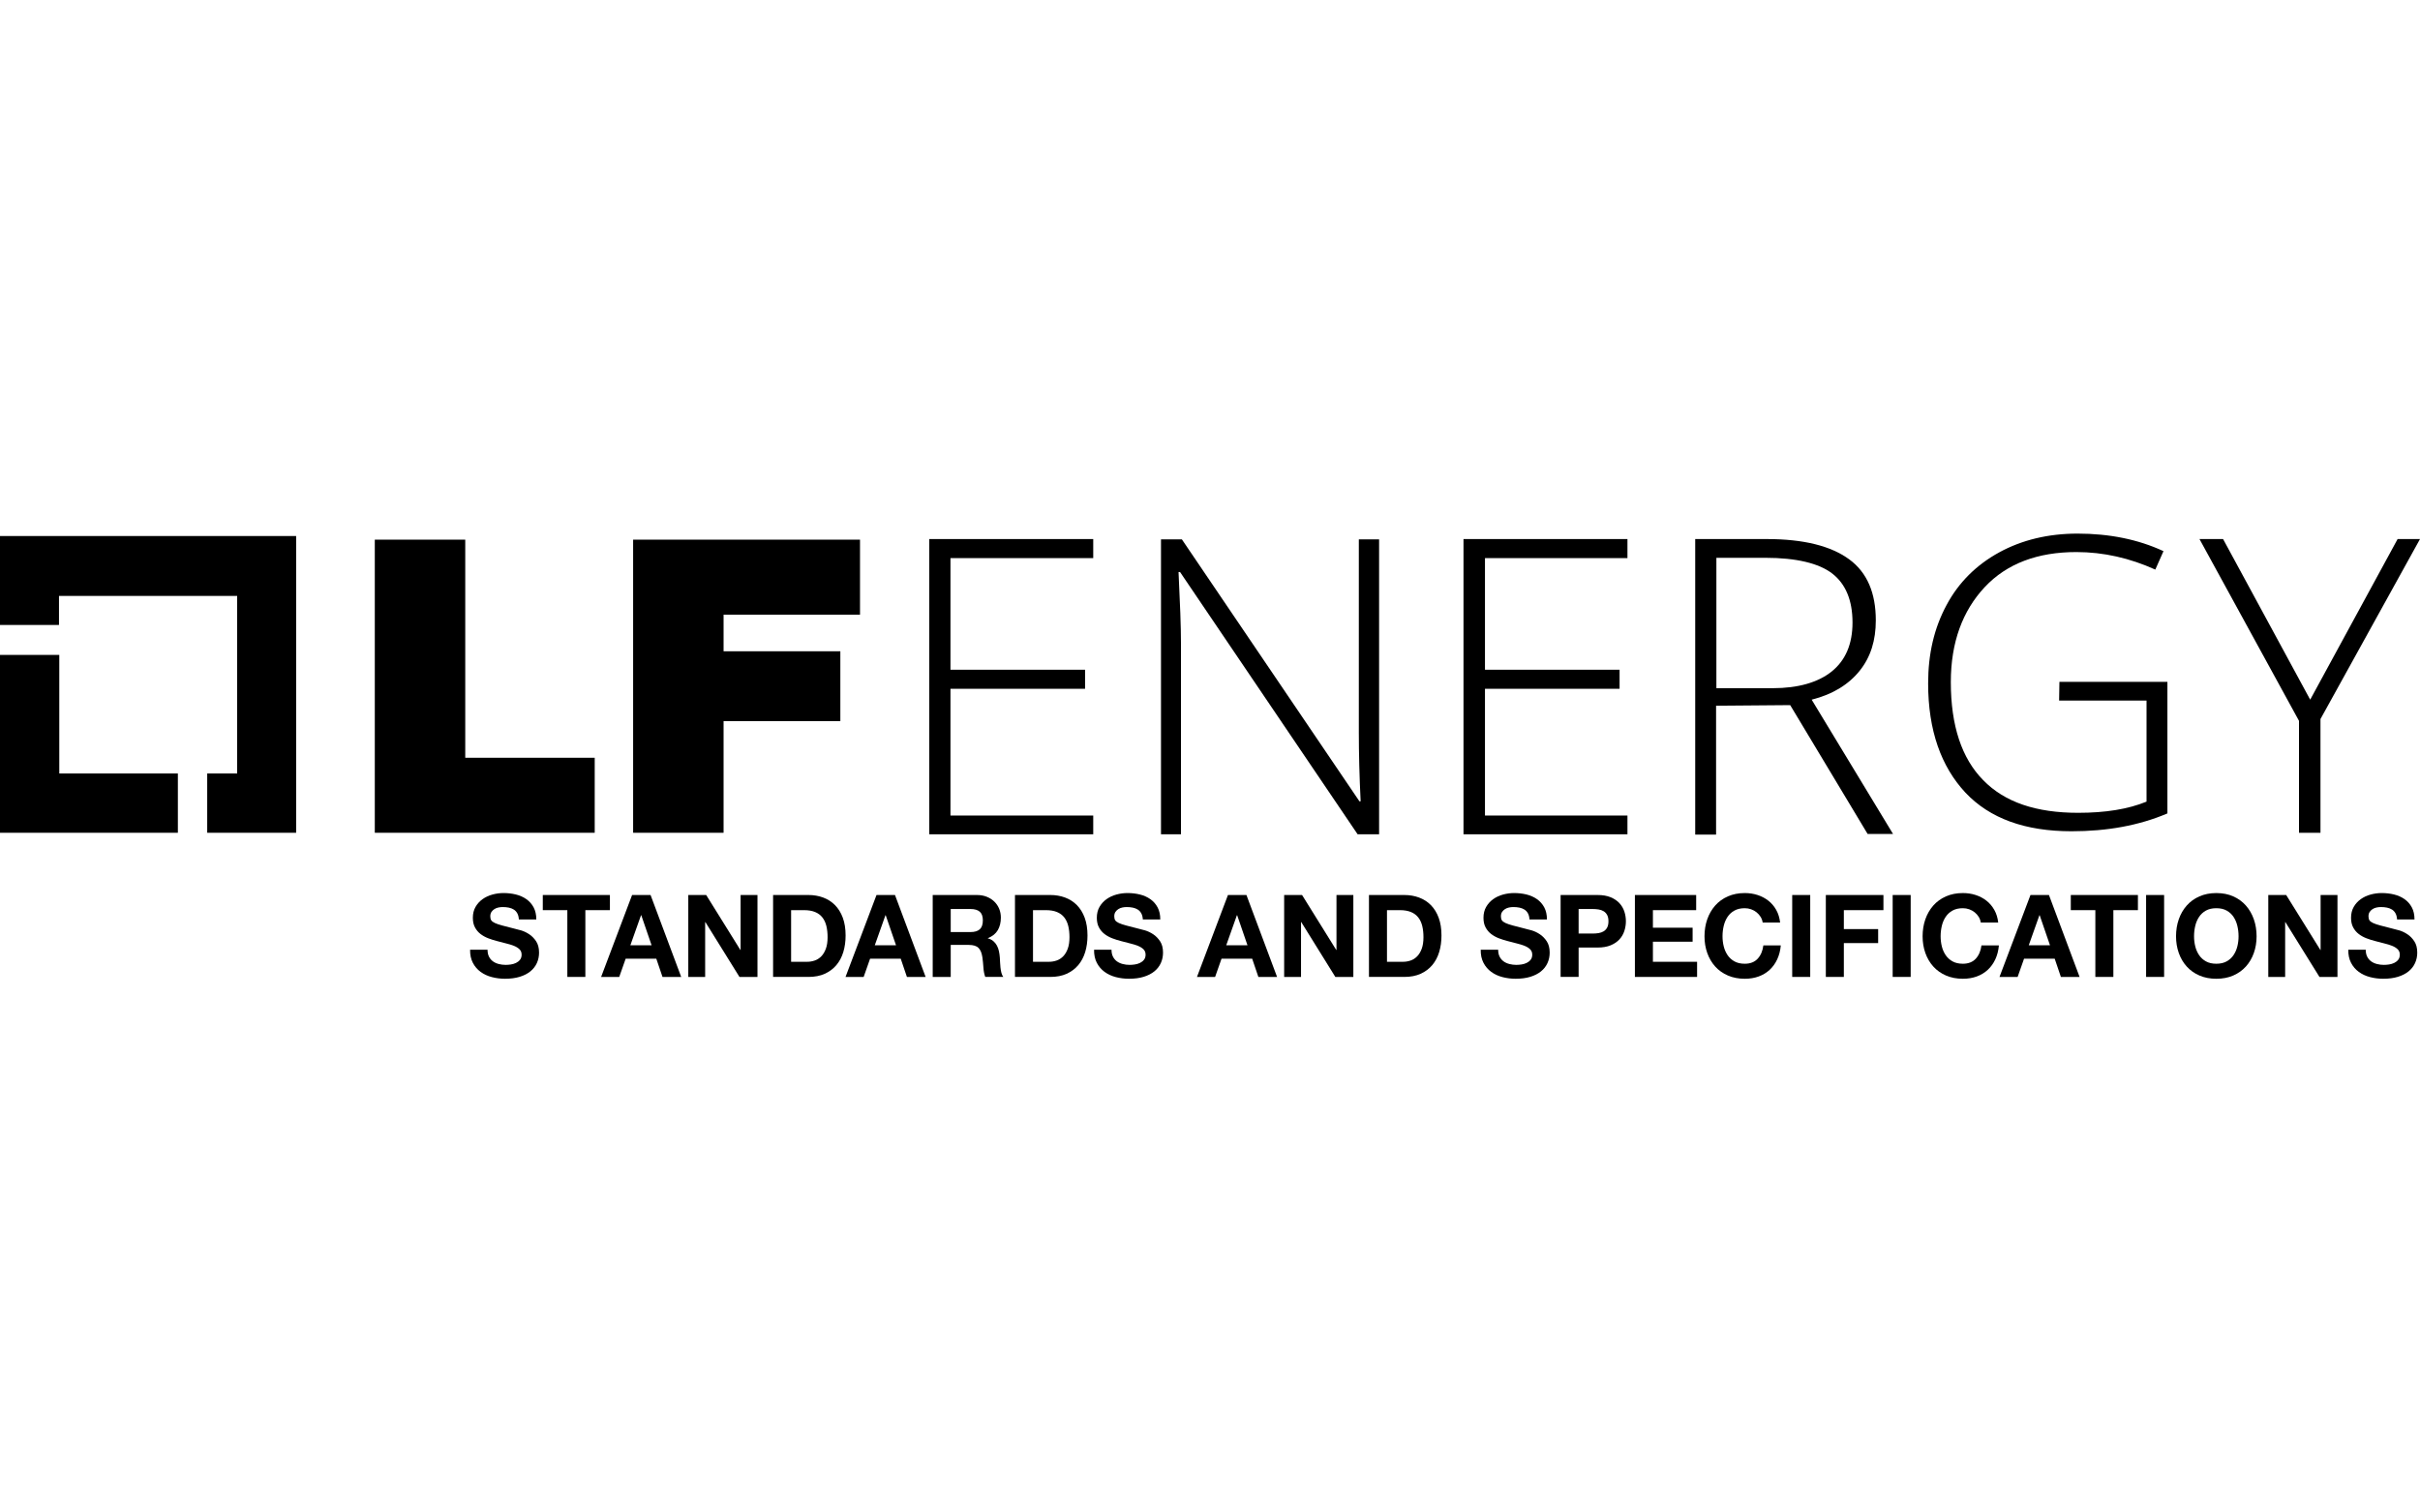 <?xml version="1.0" encoding="UTF-8"?>
<svg id="Layer_1" data-name="Layer 1" xmlns="http://www.w3.org/2000/svg" version="1.1" viewBox="0 0 800 500">
  <defs>
    <style>
      .cls-1 {
        fill: #000;
        stroke-width: 0px;
      }
    </style>
  </defs>
  <g>
    <polygon class="cls-1" points="19.6 255.7 19.6 216.5 0 216.5 0 275.3 58.8 275.3 58.8 255.7 19.6 255.7"/>
    <polygon class="cls-1" points="97.9 177.2 0 177.2 0 206.6 19.5 206.6 19.5 197 78.4 197 78.4 255.7 68.5 255.7 68.5 275.3 97.9 275.3 97.9 177.2"/>
    <polygon class="cls-1" points="123.9 178.4 153.8 178.4 153.8 250.5 196.6 250.5 196.6 275.3 123.9 275.3 123.9 178.4"/>
    <polygon class="cls-1" points="209.4 178.4 284.3 178.4 284.3 203.2 239.2 203.2 239.2 215.3 277.8 215.3 277.8 238.4 239.2 238.4 239.2 275.3 209.3 275.3 209.3 178.4 209.4 178.4"/>
    <polygon class="cls-1" points="361.4 275.8 307.2 275.8 307.2 178.2 361.4 178.2 361.4 184.5 314.2 184.5 314.2 221.4 358.7 221.4 358.7 227.7 314.2 227.7 314.2 269.6 361.4 269.6 361.4 275.8"/>
    <path class="cls-1" d="M455.8,275.8h-7l-58.7-86.7h-.5c.5,10.3.8,18.1.8,23.4v63.3h-6.6v-97.5h6.9l58.7,86.6h.4c-.4-8-.6-15.7-.6-22.8v-63.8h6.7v97.5h-.1Z"/>
    <polygon class="cls-1" points="538 275.8 483.8 275.8 483.8 178.2 538 178.2 538 184.5 490.9 184.5 490.9 221.4 535.4 221.4 535.4 227.7 490.9 227.7 490.9 269.6 538 269.6 538 275.8"/>
    <path class="cls-1" d="M567.3,233.3v42.6h-6.9v-97.7h23.6c12.3,0,21.3,2.3,27.3,6.7s8.8,11.2,8.8,20.2c0,6.6-1.7,12.1-5.3,16.6s-8.8,7.8-15.9,9.6l26.9,44.4h-8.4l-25.6-42.6-24.5.2h0ZM567.3,227.5h18.8c8.3,0,14.9-1.9,19.4-5.5,4.6-3.7,6.9-9.1,6.9-16.2,0-7.4-2.3-12.8-6.7-16.2s-11.9-5.2-22.1-5.2h-16.2v43.1h-.1Z"/>
    <path class="cls-1" d="M680.8,225.4h35.7v43.5c-9.4,4-19.9,5.9-31.7,5.9-15.3,0-27-4.2-35.1-12.8-8-8.6-12.3-20.5-12.3-36.1,0-9.8,2-18.3,6.1-25.9,4-7.5,9.9-13.3,17.4-17.4,7.5-4.1,16.2-6.2,25.9-6.2,10.5,0,20,1.9,28.4,5.8l-2.7,6.1c-8.4-3.8-17.1-5.8-26.1-5.8-12.8,0-23,3.8-30.3,11.6s-11.2,18.2-11.2,31.4c0,14.4,3.6,25.2,10.7,32.4,7.1,7.3,17.5,10.8,31.4,10.8,9,0,16.5-1.2,22.6-3.7v-33.4h-28.9l.1-6.2c.2,0,0,0,0,0Z"/>
    <polygon class="cls-1" points="763.7 231.3 792.6 178.2 800 178.2 767.1 237.7 767.1 275.3 760 275.3 760 238.3 727.1 178.2 734.9 178.2 763.7 231.3"/>
  </g>
  <g>
    <path class="cls-1" d="M161.661,316.278c.328.633.764,1.145,1.309,1.536.543.393,1.182.683,1.915.872.733.19,1.492.285,2.276.285.531,0,1.1-.044,1.707-.133s1.176-.259,1.707-.513c.531-.252.973-.6,1.328-1.043.354-.441.531-1.005.531-1.688,0-.733-.234-1.327-.702-1.782-.468-.456-1.081-.835-1.84-1.139-.758-.303-1.619-.568-2.579-.796-.961-.228-1.935-.48-2.92-.759-1.012-.253-1.998-.562-2.958-.93-.961-.366-1.821-.84-2.58-1.422-.758-.582-1.372-1.309-1.839-2.182-.468-.872-.702-1.928-.702-3.167,0-1.39.297-2.598.891-3.622.594-1.024,1.372-1.878,2.333-2.561s2.048-1.188,3.262-1.517c1.214-.328,2.428-.493,3.641-.493,1.416,0,2.775.158,4.078.474,1.302.316,2.459.829,3.471,1.536,1.011.709,1.814,1.612,2.408,2.712.594,1.101.892,2.435.892,4.002h-5.765c-.051-.809-.222-1.479-.512-2.01-.291-.531-.677-.948-1.157-1.252-.481-.304-1.031-.519-1.65-.645-.62-.127-1.296-.19-2.029-.19-.481,0-.961.052-1.441.152-.481.101-.917.278-1.309.53-.393.254-.715.569-.967.948-.253.38-.379.86-.379,1.441,0,.531.101.962.304,1.29.202.329.6.632,1.194.91s1.416.557,2.466.835c1.049.278,2.421.632,4.115,1.062.505.102,1.207.284,2.105.55.897.266,1.789.689,2.674,1.271.885.582,1.65,1.36,2.294,2.333.645.974.967,2.219.967,3.736,0,1.239-.241,2.39-.721,3.451-.48,1.062-1.195,1.979-2.143,2.75-.948.771-2.124,1.372-3.527,1.802s-3.028.645-4.874.645c-1.492,0-2.939-.184-4.343-.55s-2.643-.941-3.717-1.726c-1.075-.783-1.928-1.782-2.56-2.996-.632-1.214-.936-2.655-.911-4.324h5.766c0,.91.164,1.682.493,2.313Z"/>
    <path class="cls-1" d="M179.435,300.879v-5.007h22.189v5.007h-8.117v22.075h-5.955v-22.075h-8.117Z"/>
    <path class="cls-1" d="M215.062,295.872l10.127,27.082h-6.183l-2.048-6.031h-10.127l-2.125,6.031h-5.993l10.241-27.082h6.106ZM215.403,312.485l-3.414-9.938h-.076l-3.528,9.938h7.017Z"/>
    <path class="cls-1" d="M233.45,295.872l11.303,18.169h.076v-18.169h5.576v27.082h-5.955l-11.265-18.131h-.076v18.131h-5.576v-27.082h5.917Z"/>
    <path class="cls-1" d="M267.25,295.872c1.745,0,3.369.278,4.874.835,1.504.556,2.807,1.391,3.907,2.503,1.1,1.113,1.959,2.503,2.579,4.172.619,1.669.929,3.629.929,5.88,0,1.972-.253,3.793-.759,5.462s-1.271,3.11-2.294,4.323c-1.024,1.214-2.301,2.169-3.831,2.864-1.53.695-3.332,1.043-5.405,1.043h-11.683v-27.082h11.683ZM266.832,317.947c.859,0,1.694-.139,2.503-.417.809-.278,1.53-.74,2.162-1.385.632-.645,1.138-1.485,1.517-2.522.379-1.036.569-2.301.569-3.793,0-1.365-.133-2.598-.398-3.698-.265-1.1-.702-2.041-1.308-2.825-.607-.784-1.41-1.385-2.409-1.802-1-.417-2.232-.626-3.698-.626h-4.248v17.068h5.31Z"/>
    <path class="cls-1" d="M295.863,295.872l10.127,27.082h-6.183l-2.048-6.031h-10.127l-2.125,6.031h-5.993l10.241-27.082h6.106ZM296.205,312.485l-3.414-9.938h-.076l-3.528,9.938h7.017Z"/>
    <path class="cls-1" d="M322.938,295.872c1.214,0,2.307.196,3.281.588.973.393,1.808.93,2.503,1.612.695.683,1.226,1.474,1.593,2.37.366.898.55,1.865.55,2.902,0,1.593-.335,2.971-1.005,4.134-.67,1.163-1.764,2.049-3.281,2.655v.076c.733.202,1.34.512,1.821.929.48.418.873.91,1.176,1.479s.524,1.195.664,1.878c.139.683.234,1.365.285,2.048.025.431.05.936.076,1.518.025.582.069,1.176.133,1.782.063.607.164,1.183.304,1.726.139.544.347,1.006.625,1.385h-5.955c-.329-.859-.531-1.884-.607-3.072-.076-1.188-.19-2.326-.341-3.414-.203-1.416-.633-2.452-1.29-3.11-.658-.657-1.732-.985-3.224-.985h-5.955v10.582h-5.955v-27.082h14.603ZM320.813,308.123c1.365,0,2.39-.303,3.072-.91.683-.606,1.024-1.593,1.024-2.958,0-1.314-.341-2.27-1.024-2.864-.683-.594-1.707-.891-3.072-.891h-6.524v7.623h6.524Z"/>
    <path class="cls-1" d="M347.212,295.872c1.745,0,3.369.278,4.874.835,1.504.556,2.807,1.391,3.907,2.503,1.1,1.113,1.959,2.503,2.579,4.172.619,1.669.929,3.629.929,5.88,0,1.972-.253,3.793-.759,5.462s-1.271,3.11-2.294,4.323c-1.024,1.214-2.301,2.169-3.831,2.864-1.53.695-3.332,1.043-5.405,1.043h-11.683v-27.082h11.683ZM346.795,317.947c.859,0,1.694-.139,2.503-.417.809-.278,1.53-.74,2.162-1.385.632-.645,1.138-1.485,1.517-2.522.379-1.036.569-2.301.569-3.793,0-1.365-.133-2.598-.398-3.698-.265-1.1-.702-2.041-1.308-2.825-.607-.784-1.41-1.385-2.409-1.802-1-.417-2.232-.626-3.698-.626h-4.248v17.068h5.31Z"/>
    <path class="cls-1" d="M367.933,316.278c.328.633.764,1.145,1.309,1.536.543.393,1.182.683,1.915.872.733.19,1.492.285,2.276.285.531,0,1.1-.044,1.707-.133s1.176-.259,1.707-.513c.531-.252.973-.6,1.328-1.043.354-.441.531-1.005.531-1.688,0-.733-.234-1.327-.702-1.782-.468-.456-1.081-.835-1.84-1.139-.758-.303-1.619-.568-2.579-.796-.961-.228-1.935-.48-2.92-.759-1.012-.253-1.998-.562-2.958-.93-.961-.366-1.821-.84-2.58-1.422-.758-.582-1.372-1.309-1.839-2.182-.468-.872-.702-1.928-.702-3.167,0-1.39.297-2.598.891-3.622.594-1.024,1.372-1.878,2.333-2.561s2.048-1.188,3.262-1.517c1.214-.328,2.428-.493,3.641-.493,1.416,0,2.775.158,4.078.474,1.302.316,2.459.829,3.471,1.536,1.011.709,1.814,1.612,2.408,2.712.594,1.101.892,2.435.892,4.002h-5.765c-.051-.809-.222-1.479-.512-2.01-.291-.531-.677-.948-1.157-1.252-.481-.304-1.031-.519-1.65-.645-.62-.127-1.296-.19-2.029-.19-.481,0-.961.052-1.441.152-.481.101-.917.278-1.309.53-.393.254-.715.569-.967.948-.253.38-.379.86-.379,1.441,0,.531.101.962.304,1.29.202.329.6.632,1.194.91s1.416.557,2.466.835c1.049.278,2.421.632,4.115,1.062.505.102,1.207.284,2.105.55.897.266,1.789.689,2.674,1.271.885.582,1.65,1.36,2.294,2.333.645.974.967,2.219.967,3.736,0,1.239-.241,2.39-.721,3.451-.48,1.062-1.195,1.979-2.143,2.75-.948.771-2.124,1.372-3.527,1.802s-3.028.645-4.874.645c-1.492,0-2.939-.184-4.343-.55s-2.643-.941-3.717-1.726c-1.075-.783-1.928-1.782-2.56-2.996-.632-1.214-.936-2.655-.911-4.324h5.766c0,.91.164,1.682.493,2.313Z"/>
    <path class="cls-1" d="M412.045,295.872l10.127,27.082h-6.182l-2.049-6.031h-10.127l-2.125,6.031h-5.992l10.241-27.082h6.106ZM412.387,312.485l-3.414-9.938h-.076l-3.527,9.938h7.018Z"/>
    <path class="cls-1" d="M430.434,295.872l11.303,18.169h.076v-18.169h5.575v27.082h-5.955l-11.265-18.131h-.076v18.131h-5.576v-27.082h5.918Z"/>
    <path class="cls-1" d="M464.232,295.872c1.745,0,3.369.278,4.874.835,1.505.556,2.808,1.391,3.907,2.503,1.1,1.113,1.959,2.503,2.579,4.172.619,1.669.929,3.629.929,5.88,0,1.972-.252,3.793-.758,5.462s-1.271,3.11-2.295,4.323c-1.024,1.214-2.301,2.169-3.831,2.864s-3.332,1.043-5.405,1.043h-11.682v-27.082h11.682ZM463.815,317.947c.859,0,1.694-.139,2.503-.417.81-.278,1.53-.74,2.162-1.385.633-.645,1.139-1.485,1.518-2.522.379-1.036.568-2.301.568-3.793,0-1.365-.133-2.598-.398-3.698-.265-1.1-.701-2.041-1.308-2.825s-1.41-1.385-2.409-1.802-2.231-.626-3.697-.626h-4.248v17.068h5.31Z"/>
    <path class="cls-1" d="M495.752,316.278c.328.633.765,1.145,1.309,1.536.544.393,1.182.683,1.916.872.732.19,1.491.285,2.275.285.531,0,1.1-.044,1.707-.133s1.176-.259,1.707-.513c.531-.252.973-.6,1.327-1.043.354-.441.531-1.005.531-1.688,0-.733-.234-1.327-.702-1.782-.468-.456-1.08-.835-1.84-1.139-.758-.303-1.618-.568-2.578-.796-.962-.228-1.936-.48-2.921-.759-1.012-.253-1.998-.562-2.958-.93-.962-.366-1.821-.84-2.58-1.422-.758-.582-1.372-1.309-1.84-2.182-.468-.872-.701-1.928-.701-3.167,0-1.39.297-2.598.891-3.622s1.372-1.878,2.333-2.561,2.048-1.188,3.263-1.517c1.213-.328,2.428-.493,3.641-.493,1.416,0,2.775.158,4.078.474,1.302.316,2.459.829,3.471,1.536,1.01.709,1.813,1.612,2.408,2.712.594,1.101.891,2.435.891,4.002h-5.765c-.052-.809-.222-1.479-.513-2.01-.291-.531-.676-.948-1.156-1.252s-1.031-.519-1.65-.645c-.619-.127-1.296-.19-2.029-.19-.48,0-.961.052-1.441.152s-.916.278-1.309.53c-.393.254-.715.569-.967.948-.253.38-.379.86-.379,1.441,0,.531.1.962.303,1.29.202.329.601.632,1.195.91.594.278,1.416.557,2.465.835s2.422.632,4.115,1.062c.506.102,1.207.284,2.105.55.897.266,1.789.689,2.674,1.271.885.582,1.65,1.36,2.295,2.333.645.974.967,2.219.967,3.736,0,1.239-.24,2.39-.721,3.451-.48,1.062-1.194,1.979-2.143,2.75-.948.771-2.124,1.372-3.527,1.802s-3.028.645-4.874.645c-1.492,0-2.939-.184-4.343-.55s-2.643-.941-3.717-1.726c-1.076-.783-1.929-1.782-2.561-2.996-.633-1.214-.936-2.655-.91-4.324h5.766c0,.91.164,1.682.492,2.313Z"/>
    <path class="cls-1" d="M528.117,295.872c1.693,0,3.135.247,4.324.739,1.188.493,2.155,1.145,2.901,1.954.745.81,1.29,1.732,1.631,2.769.342,1.037.513,2.111.513,3.224,0,1.088-.171,2.156-.513,3.205-.341,1.05-.886,1.979-1.631,2.788-.746.81-1.714,1.461-2.901,1.954-1.189.492-2.631.739-4.324.739h-6.258v9.71h-5.955v-27.082h12.213ZM526.486,308.616c.683,0,1.34-.05,1.973-.151.631-.101,1.188-.297,1.668-.588.48-.29.866-.702,1.157-1.232.29-.531.437-1.227.437-2.087,0-.858-.146-1.555-.437-2.086-.291-.53-.677-.941-1.157-1.232-.48-.29-1.037-.486-1.668-.588-.633-.101-1.29-.151-1.973-.151h-4.627v8.116h4.627Z"/>
    <path class="cls-1" d="M560.718,295.872v5.007h-14.3v5.804h13.124v4.627h-13.124v6.638h14.604v5.007h-20.559v-27.082h20.255Z"/>
    <path class="cls-1" d="M582.02,303.098c-.355-.568-.797-1.067-1.328-1.498-.531-.43-1.133-.765-1.802-1.005-.671-.24-1.372-.36-2.104-.36-1.342,0-2.479.26-3.414.777-.936.519-1.695,1.214-2.275,2.086-.582.872-1.006,1.865-1.271,2.978-.266,1.113-.398,2.264-.398,3.452,0,1.138.133,2.244.398,3.318.266,1.075.689,2.042,1.271,2.901.58.86,1.34,1.55,2.275,2.067.936.519,2.072.777,3.414.777,1.82,0,3.242-.556,4.267-1.669,1.024-1.112,1.649-2.579,1.878-4.399h5.765c-.151,1.694-.544,3.224-1.176,4.59-.632,1.365-1.467,2.528-2.503,3.489-1.037.961-2.252,1.694-3.642,2.2-1.392.505-2.921.758-4.589.758-2.074,0-3.939-.36-5.596-1.081-1.656-.72-3.053-1.712-4.191-2.977-1.137-1.265-2.01-2.75-2.617-4.457-.606-1.707-.91-3.547-.91-5.519,0-2.023.304-3.9.91-5.633.607-1.732,1.48-3.243,2.617-4.533,1.139-1.289,2.535-2.301,4.191-3.034s3.521-1.1,5.596-1.1c1.491,0,2.9.215,4.229.645,1.328.431,2.516,1.057,3.565,1.878,1.049.821,1.915,1.839,2.599,3.053.682,1.214,1.111,2.605,1.289,4.173h-5.766c-.102-.683-.328-1.309-.682-1.878Z"/>
    <path class="cls-1" d="M598.42,295.872v27.082h-5.955v-27.082h5.955Z"/>
    <path class="cls-1" d="M622.623,295.872v5.007h-13.086v6.259h11.341v4.627h-11.341v11.189h-5.955v-27.082h19.041Z"/>
    <path class="cls-1" d="M631.631,295.872v27.082h-5.955v-27.082h5.955Z"/>
    <path class="cls-1" d="M654.119,303.098c-.354-.568-.797-1.067-1.328-1.498-.531-.43-1.132-.765-1.801-1.005-.671-.24-1.373-.36-2.105-.36-1.341,0-2.479.26-3.414.777-.936.519-1.694,1.214-2.275,2.086-.582.872-1.006,1.865-1.271,2.978-.265,1.113-.397,2.264-.397,3.452,0,1.138.133,2.244.397,3.318.266,1.075.689,2.042,1.271,2.901.581.86,1.34,1.55,2.275,2.067.936.519,2.073.777,3.414.777,1.82,0,3.242-.556,4.268-1.669,1.023-1.112,1.649-2.579,1.877-4.399h5.766c-.152,1.694-.545,3.224-1.176,4.59-.633,1.365-1.467,2.528-2.504,3.489s-2.251,1.694-3.641,2.2c-1.392.505-2.921.758-4.59.758-2.074,0-3.939-.36-5.595-1.081-1.657-.72-3.054-1.712-4.191-2.977s-2.011-2.75-2.617-4.457-.91-3.547-.91-5.519c0-2.023.304-3.9.91-5.633s1.479-3.243,2.617-4.533c1.138-1.289,2.534-2.301,4.191-3.034,1.655-.733,3.521-1.1,5.595-1.1,1.492,0,2.901.215,4.229.645,1.328.431,2.516,1.057,3.566,1.878,1.049.821,1.915,1.839,2.598,3.053s1.112,2.605,1.289,4.173h-5.765c-.102-.683-.329-1.309-.683-1.878Z"/>
    <path class="cls-1" d="M677.34,295.872l10.127,27.082h-6.183l-2.048-6.031h-10.127l-2.125,6.031h-5.992l10.24-27.082h6.107ZM677.681,312.485l-3.413-9.938h-.076l-3.527,9.938h7.017Z"/>
    <path class="cls-1" d="M684.562,300.879v-5.007h22.188v5.007h-8.117v22.075h-5.955v-22.075h-8.116Z"/>
    <path class="cls-1" d="M715.41,295.872v27.082h-5.955v-27.082h5.955Z"/>
    <path class="cls-1" d="M720.261,303.895c.606-1.732,1.479-3.243,2.617-4.533,1.138-1.289,2.534-2.301,4.191-3.034,1.655-.733,3.521-1.1,5.595-1.1,2.099,0,3.969.366,5.613,1.1,1.644.733,3.035,1.745,4.172,3.034,1.139,1.29,2.011,2.801,2.617,4.533.607,1.732.911,3.609.911,5.633,0,1.972-.304,3.812-.911,5.519-.606,1.707-1.479,3.192-2.617,4.457-1.137,1.265-2.528,2.257-4.172,2.977-1.645.721-3.515,1.081-5.613,1.081-2.074,0-3.939-.36-5.595-1.081-1.657-.72-3.054-1.712-4.191-2.977s-2.011-2.75-2.617-4.457-.91-3.547-.91-5.519c0-2.023.304-3.9.91-5.633ZM725.703,312.846c.266,1.075.689,2.042,1.271,2.901.581.86,1.34,1.55,2.275,2.067.936.519,2.073.777,3.414.777,1.34,0,2.478-.259,3.414-.777.935-.518,1.693-1.207,2.275-2.067.581-.859,1.005-1.826,1.271-2.901.266-1.074.398-2.181.398-3.318,0-1.188-.133-2.339-.398-3.452-.266-1.112-.689-2.105-1.271-2.978-.582-.872-1.341-1.567-2.275-2.086-.937-.518-2.074-.777-3.414-.777-1.341,0-2.479.26-3.414.777-.936.519-1.694,1.214-2.275,2.086-.582.872-1.006,1.865-1.271,2.978-.265,1.113-.397,2.264-.397,3.452,0,1.138.133,2.244.397,3.318Z"/>
    <path class="cls-1" d="M755.764,295.872l11.303,18.169h.076v-18.169h5.575v27.082h-5.955l-11.265-18.131h-.076v18.131h-5.576v-27.082h5.918Z"/>
    <path class="cls-1" d="M782.553,316.278c.328.633.765,1.145,1.309,1.536.544.393,1.182.683,1.916.872.732.19,1.491.285,2.275.285.531,0,1.1-.044,1.707-.133s1.176-.259,1.707-.513c.531-.252.973-.6,1.327-1.043.354-.441.531-1.005.531-1.688,0-.733-.234-1.327-.702-1.782-.468-.456-1.08-.835-1.84-1.139-.758-.303-1.618-.568-2.578-.796-.962-.228-1.936-.48-2.921-.759-1.012-.253-1.998-.562-2.958-.93-.962-.366-1.821-.84-2.58-1.422-.758-.582-1.372-1.309-1.84-2.182-.468-.872-.701-1.928-.701-3.167,0-1.39.297-2.598.891-3.622s1.372-1.878,2.333-2.561,2.048-1.188,3.263-1.517c1.213-.328,2.428-.493,3.641-.493,1.416,0,2.775.158,4.078.474,1.302.316,2.459.829,3.471,1.536,1.01.709,1.813,1.612,2.408,2.712.594,1.101.891,2.435.891,4.002h-5.765c-.052-.809-.222-1.479-.513-2.01-.291-.531-.676-.948-1.156-1.252s-1.031-.519-1.65-.645c-.619-.127-1.296-.19-2.029-.19-.48,0-.961.052-1.441.152s-.916.278-1.309.53c-.393.254-.715.569-.967.948-.253.38-.379.86-.379,1.441,0,.531.1.962.303,1.29.202.329.601.632,1.195.91.594.278,1.416.557,2.465.835s2.422.632,4.115,1.062c.506.102,1.207.284,2.105.55.897.266,1.789.689,2.674,1.271.885.582,1.65,1.36,2.295,2.333.645.974.967,2.219.967,3.736,0,1.239-.24,2.39-.721,3.451-.48,1.062-1.194,1.979-2.143,2.75-.948.771-2.124,1.372-3.527,1.802s-3.028.645-4.874.645c-1.492,0-2.939-.184-4.343-.55s-2.643-.941-3.717-1.726c-1.076-.783-1.929-1.782-2.561-2.996-.633-1.214-.936-2.655-.91-4.324h5.766c0,.91.164,1.682.492,2.313Z"/>
  </g>
</svg>